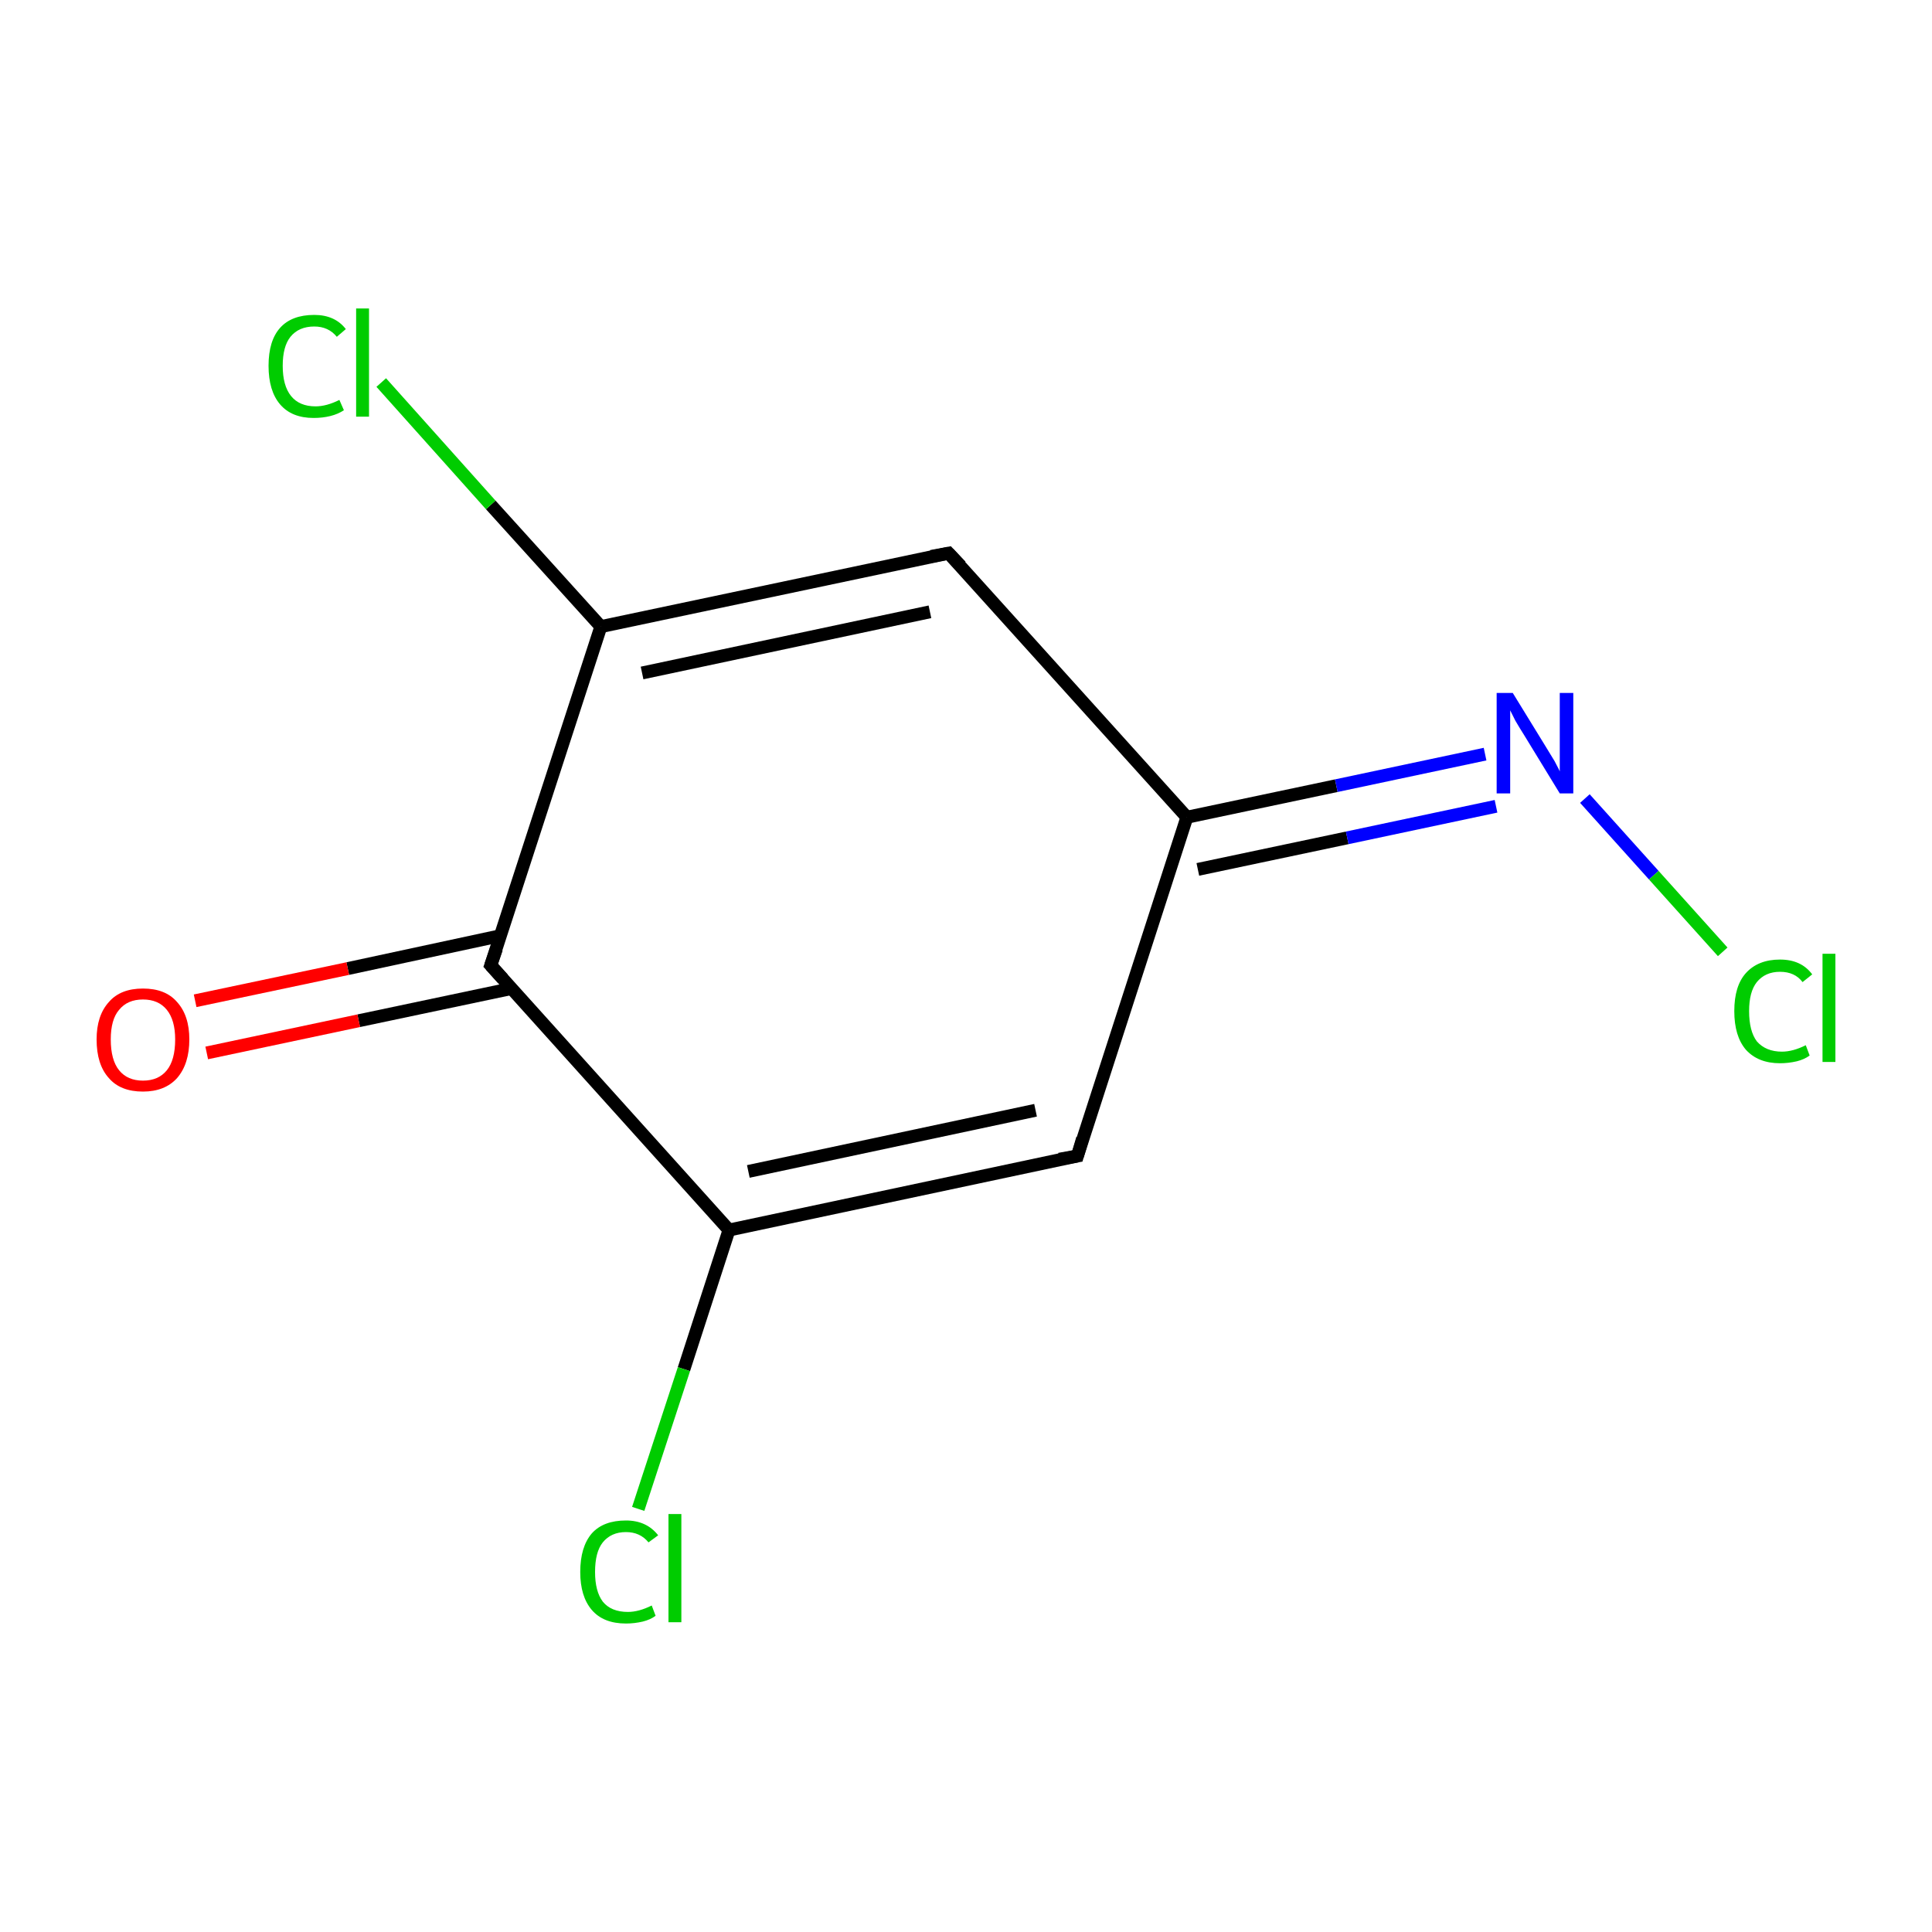<?xml version='1.0' encoding='iso-8859-1'?>
<svg version='1.1' baseProfile='full'
              xmlns='http://www.w3.org/2000/svg'
                      xmlns:rdkit='http://www.rdkit.org/xml'
                      xmlns:xlink='http://www.w3.org/1999/xlink'
                  xml:space='preserve'
width='300px' height='300px' viewBox='0 0 300 300'>
<!-- END OF HEADER -->
<rect style='opacity:1.0;fill:#FFFFFF;stroke:none' width='300.0' height='300.0' x='0.0' y='0.0'> </rect>
<path class='bond-0 atom-0 atom-1' d='M 167.3,179.5 L 113.2,191.0' style='fill:none;fill-rule:evenodd;stroke:#000000;stroke-width:2.0px;stroke-linecap:butt;stroke-linejoin:miter;stroke-opacity:1' />
<path class='bond-0 atom-0 atom-1' d='M 160.8,172.4 L 116.2,181.9' style='fill:none;fill-rule:evenodd;stroke:#000000;stroke-width:2.0px;stroke-linecap:butt;stroke-linejoin:miter;stroke-opacity:1' />
<path class='bond-1 atom-1 atom-2' d='M 113.2,191.0 L 76.2,149.9' style='fill:none;fill-rule:evenodd;stroke:#000000;stroke-width:2.0px;stroke-linecap:butt;stroke-linejoin:miter;stroke-opacity:1' />
<path class='bond-2 atom-2 atom-3' d='M 77.7,145.3 L 54.0,150.4' style='fill:none;fill-rule:evenodd;stroke:#000000;stroke-width:2.0px;stroke-linecap:butt;stroke-linejoin:miter;stroke-opacity:1' />
<path class='bond-2 atom-2 atom-3' d='M 54.0,150.4 L 30.3,155.4' style='fill:none;fill-rule:evenodd;stroke:#FF0000;stroke-width:2.0px;stroke-linecap:butt;stroke-linejoin:miter;stroke-opacity:1' />
<path class='bond-2 atom-2 atom-3' d='M 79.4,153.5 L 55.7,158.5' style='fill:none;fill-rule:evenodd;stroke:#000000;stroke-width:2.0px;stroke-linecap:butt;stroke-linejoin:miter;stroke-opacity:1' />
<path class='bond-2 atom-2 atom-3' d='M 55.7,158.5 L 32.1,163.5' style='fill:none;fill-rule:evenodd;stroke:#FF0000;stroke-width:2.0px;stroke-linecap:butt;stroke-linejoin:miter;stroke-opacity:1' />
<path class='bond-3 atom-2 atom-4' d='M 76.2,149.9 L 93.3,97.3' style='fill:none;fill-rule:evenodd;stroke:#000000;stroke-width:2.0px;stroke-linecap:butt;stroke-linejoin:miter;stroke-opacity:1' />
<path class='bond-4 atom-4 atom-5' d='M 93.3,97.3 L 147.3,85.9' style='fill:none;fill-rule:evenodd;stroke:#000000;stroke-width:2.0px;stroke-linecap:butt;stroke-linejoin:miter;stroke-opacity:1' />
<path class='bond-4 atom-4 atom-5' d='M 99.7,104.5 L 144.4,95.0' style='fill:none;fill-rule:evenodd;stroke:#000000;stroke-width:2.0px;stroke-linecap:butt;stroke-linejoin:miter;stroke-opacity:1' />
<path class='bond-5 atom-5 atom-6' d='M 147.3,85.9 L 184.3,126.9' style='fill:none;fill-rule:evenodd;stroke:#000000;stroke-width:2.0px;stroke-linecap:butt;stroke-linejoin:miter;stroke-opacity:1' />
<path class='bond-6 atom-6 atom-7' d='M 184.3,126.9 L 207.5,122.0' style='fill:none;fill-rule:evenodd;stroke:#000000;stroke-width:2.0px;stroke-linecap:butt;stroke-linejoin:miter;stroke-opacity:1' />
<path class='bond-6 atom-6 atom-7' d='M 207.5,122.0 L 230.6,117.1' style='fill:none;fill-rule:evenodd;stroke:#0000FF;stroke-width:2.0px;stroke-linecap:butt;stroke-linejoin:miter;stroke-opacity:1' />
<path class='bond-6 atom-6 atom-7' d='M 186.0,135.0 L 209.2,130.1' style='fill:none;fill-rule:evenodd;stroke:#000000;stroke-width:2.0px;stroke-linecap:butt;stroke-linejoin:miter;stroke-opacity:1' />
<path class='bond-6 atom-6 atom-7' d='M 209.2,130.1 L 232.3,125.2' style='fill:none;fill-rule:evenodd;stroke:#0000FF;stroke-width:2.0px;stroke-linecap:butt;stroke-linejoin:miter;stroke-opacity:1' />
<path class='bond-7 atom-7 atom-8' d='M 246.1,124.0 L 256.8,135.9' style='fill:none;fill-rule:evenodd;stroke:#0000FF;stroke-width:2.0px;stroke-linecap:butt;stroke-linejoin:miter;stroke-opacity:1' />
<path class='bond-7 atom-7 atom-8' d='M 256.8,135.9 L 267.5,147.8' style='fill:none;fill-rule:evenodd;stroke:#00CC00;stroke-width:2.0px;stroke-linecap:butt;stroke-linejoin:miter;stroke-opacity:1' />
<path class='bond-8 atom-4 atom-9' d='M 93.3,97.3 L 76.2,78.4' style='fill:none;fill-rule:evenodd;stroke:#000000;stroke-width:2.0px;stroke-linecap:butt;stroke-linejoin:miter;stroke-opacity:1' />
<path class='bond-8 atom-4 atom-9' d='M 76.2,78.4 L 59.2,59.4' style='fill:none;fill-rule:evenodd;stroke:#00CC00;stroke-width:2.0px;stroke-linecap:butt;stroke-linejoin:miter;stroke-opacity:1' />
<path class='bond-9 atom-1 atom-10' d='M 113.2,191.0 L 106.2,212.6' style='fill:none;fill-rule:evenodd;stroke:#000000;stroke-width:2.0px;stroke-linecap:butt;stroke-linejoin:miter;stroke-opacity:1' />
<path class='bond-9 atom-1 atom-10' d='M 106.2,212.6 L 99.1,234.3' style='fill:none;fill-rule:evenodd;stroke:#00CC00;stroke-width:2.0px;stroke-linecap:butt;stroke-linejoin:miter;stroke-opacity:1' />
<path class='bond-10 atom-6 atom-0' d='M 184.3,126.9 L 167.3,179.5' style='fill:none;fill-rule:evenodd;stroke:#000000;stroke-width:2.0px;stroke-linecap:butt;stroke-linejoin:miter;stroke-opacity:1' />
<path d='M 164.5,180.0 L 167.3,179.5 L 168.1,176.8' style='fill:none;stroke:#000000;stroke-width:2.0px;stroke-linecap:butt;stroke-linejoin:miter;stroke-miterlimit:10;stroke-opacity:1;' />
<path d='M 78.1,152.0 L 76.2,149.9 L 77.1,147.3' style='fill:none;stroke:#000000;stroke-width:2.0px;stroke-linecap:butt;stroke-linejoin:miter;stroke-miterlimit:10;stroke-opacity:1;' />
<path d='M 144.6,86.4 L 147.3,85.9 L 149.2,87.9' style='fill:none;stroke:#000000;stroke-width:2.0px;stroke-linecap:butt;stroke-linejoin:miter;stroke-miterlimit:10;stroke-opacity:1;' />
<path class='atom-3' d='M 15.0 161.4
Q 15.0 157.7, 16.9 155.6
Q 18.7 153.5, 22.2 153.5
Q 25.7 153.5, 27.5 155.6
Q 29.4 157.7, 29.4 161.4
Q 29.4 165.2, 27.5 167.4
Q 25.6 169.5, 22.2 169.5
Q 18.7 169.5, 16.9 167.4
Q 15.0 165.3, 15.0 161.4
M 22.2 167.8
Q 24.6 167.8, 25.9 166.2
Q 27.2 164.6, 27.2 161.4
Q 27.2 158.4, 25.9 156.8
Q 24.6 155.2, 22.2 155.2
Q 19.8 155.2, 18.5 156.8
Q 17.2 158.3, 17.2 161.4
Q 17.2 164.6, 18.5 166.2
Q 19.8 167.8, 22.2 167.8
' fill='#FF0000'/>
<path class='atom-7' d='M 234.9 107.6
L 240.0 115.9
Q 240.5 116.7, 241.4 118.2
Q 242.2 119.7, 242.2 119.8
L 242.2 107.6
L 244.3 107.6
L 244.3 123.2
L 242.2 123.2
L 236.7 114.2
Q 236.0 113.1, 235.3 111.9
Q 234.7 110.7, 234.5 110.3
L 234.5 123.2
L 232.4 123.2
L 232.4 107.6
L 234.9 107.6
' fill='#0000FF'/>
<path class='atom-8' d='M 269.3 157.0
Q 269.3 153.1, 271.1 151.1
Q 273.0 149.0, 276.4 149.0
Q 279.7 149.0, 281.4 151.3
L 279.9 152.5
Q 278.7 150.9, 276.4 150.9
Q 274.1 150.9, 272.8 152.5
Q 271.6 154.0, 271.6 157.0
Q 271.6 160.1, 272.8 161.7
Q 274.2 163.3, 276.7 163.3
Q 278.4 163.3, 280.4 162.3
L 281.0 163.9
Q 280.2 164.5, 279.0 164.8
Q 277.7 165.1, 276.4 165.1
Q 273.0 165.1, 271.1 163.0
Q 269.3 160.9, 269.3 157.0
' fill='#00CC00'/>
<path class='atom-8' d='M 283.0 148.1
L 285.0 148.1
L 285.0 164.9
L 283.0 164.9
L 283.0 148.1
' fill='#00CC00'/>
<path class='atom-9' d='M 41.7 56.8
Q 41.7 52.9, 43.5 50.9
Q 45.3 48.9, 48.8 48.9
Q 52.0 48.9, 53.7 51.1
L 52.3 52.3
Q 51.0 50.7, 48.8 50.7
Q 46.4 50.7, 45.1 52.3
Q 43.9 53.8, 43.9 56.8
Q 43.9 59.9, 45.2 61.5
Q 46.5 63.1, 49.0 63.1
Q 50.7 63.1, 52.7 62.1
L 53.4 63.7
Q 52.5 64.3, 51.3 64.6
Q 50.1 64.9, 48.7 64.9
Q 45.3 64.9, 43.5 62.8
Q 41.7 60.7, 41.7 56.8
' fill='#00CC00'/>
<path class='atom-9' d='M 55.3 47.9
L 57.3 47.9
L 57.3 64.7
L 55.3 64.7
L 55.3 47.9
' fill='#00CC00'/>
<path class='atom-10' d='M 90.1 244.1
Q 90.1 240.2, 91.9 238.1
Q 93.7 236.1, 97.2 236.1
Q 100.4 236.1, 102.2 238.4
L 100.7 239.5
Q 99.4 237.9, 97.2 237.9
Q 94.9 237.9, 93.6 239.5
Q 92.4 241.0, 92.4 244.1
Q 92.4 247.1, 93.6 248.7
Q 94.9 250.3, 97.5 250.3
Q 99.2 250.3, 101.2 249.3
L 101.8 250.9
Q 101.0 251.5, 99.8 251.8
Q 98.5 252.1, 97.2 252.1
Q 93.7 252.1, 91.9 250.0
Q 90.1 247.9, 90.1 244.1
' fill='#00CC00'/>
<path class='atom-10' d='M 103.8 235.1
L 105.8 235.1
L 105.8 251.9
L 103.8 251.9
L 103.8 235.1
' fill='#00CC00'/>
</svg>

